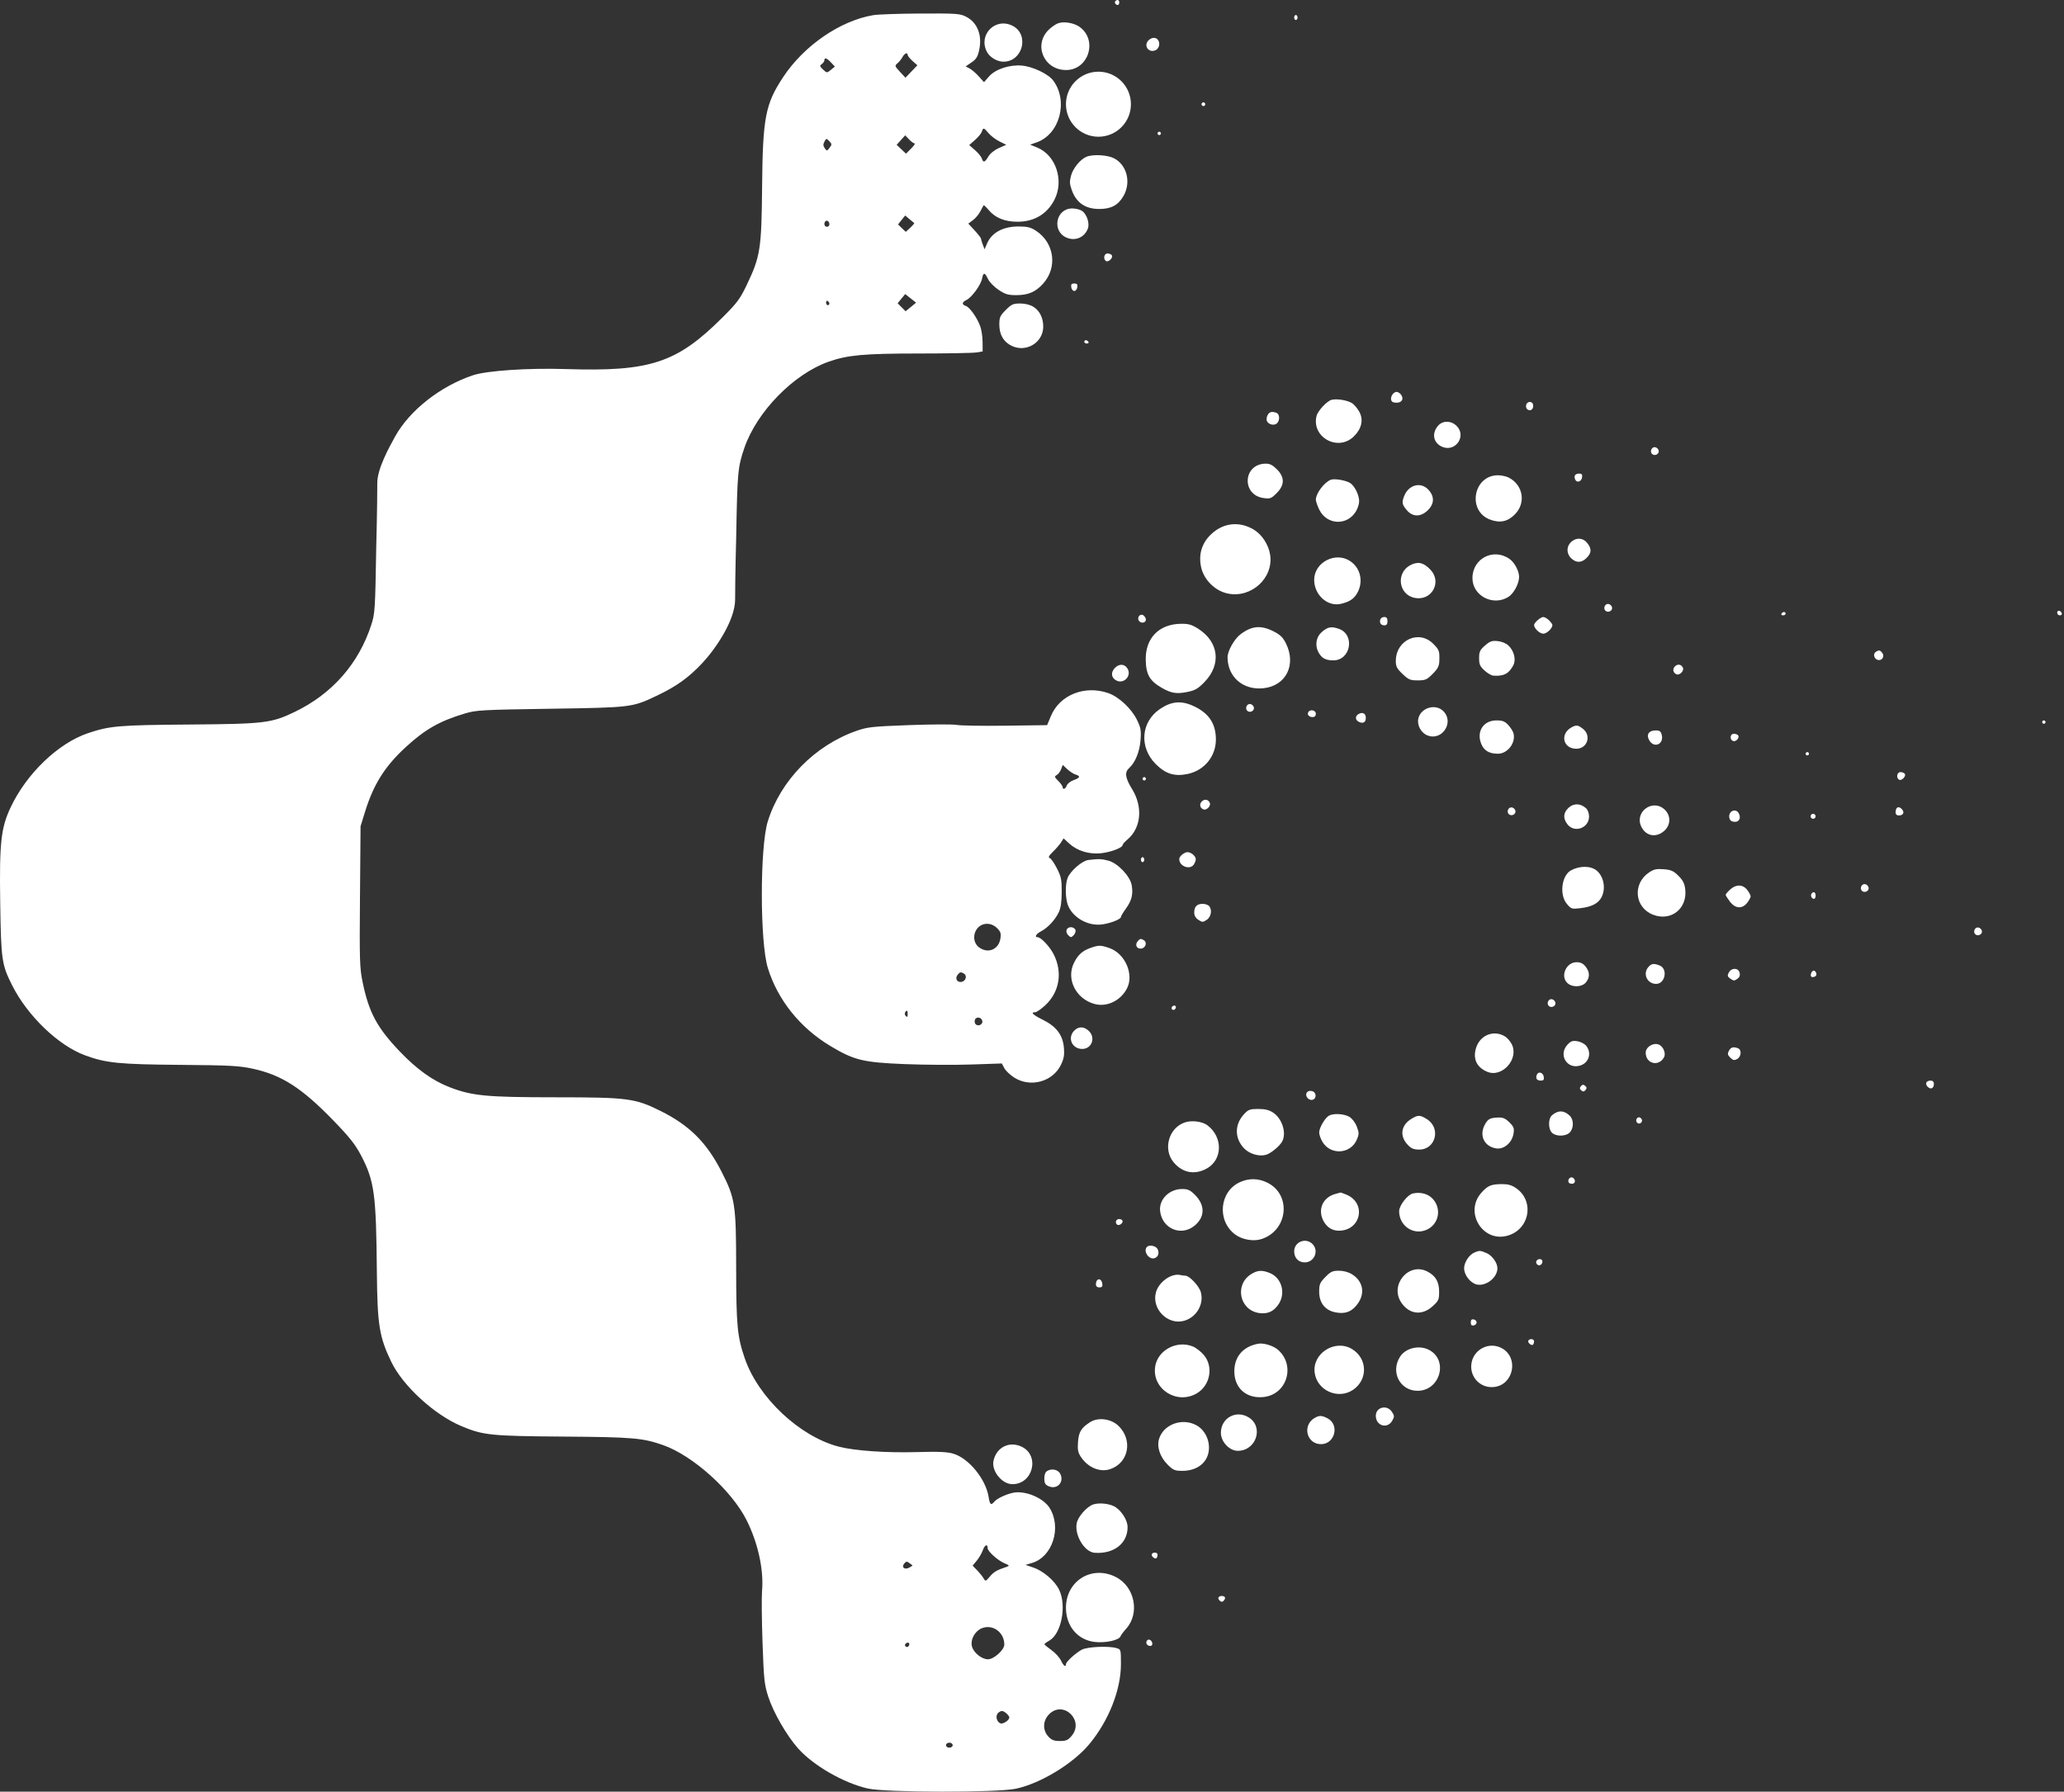 <svg width="425" height="369" viewBox="0 0 425 369" fill="none" xmlns="http://www.w3.org/2000/svg">
<rect x="0" y="0" width="425" height="369" fill="#333333" stroke="none"/>
<path fill-rule="evenodd" clip-rule="evenodd" d="M230.469 0.512C230.469 0.796 230.324 1.027 230.146 1.027C229.714 1.027 229.404 0.491 229.678 0.216C230.064 -0.17 230.469 -0.019 230.469 0.512ZM198.918 3.436C201.254 4.629 202.282 7.223 201.628 10.274C201.323 11.696 201.019 12.192 200.046 12.854L198.841 13.674L199.647 14.098C200.091 14.331 200.94 15.062 201.535 15.723L202.617 16.926L203.663 15.733C204.964 14.25 207.885 13.285 210.401 13.507C212.666 13.707 215.865 15.233 216.874 16.595C220.025 20.847 218.212 27.638 213.478 29.313L212.117 29.795L213.57 30.387C217.431 31.96 219.152 37.195 217.112 41.158C215.593 44.108 212.927 45.681 209.469 45.669C206.887 45.66 204.93 44.863 203.598 43.278C203.079 42.661 202.604 42.214 202.541 42.285C202.479 42.356 202.174 42.914 201.864 43.524C201.554 44.135 200.869 44.953 200.343 45.343L199.386 46.051L200.692 47.467C201.41 48.245 201.997 49.001 201.997 49.146C201.997 49.291 202.164 49.845 202.367 50.377L202.736 51.344L203.219 50.201C204.194 47.893 206.549 46.625 209.826 46.644C211.582 46.654 212.266 46.828 213.345 47.543C217.124 50.047 217.791 55.092 214.785 58.423C213.231 60.146 211.717 60.789 209.218 60.789C207.595 60.789 206.98 60.603 205.627 59.706C204.729 59.11 203.748 58.105 203.446 57.474C202.764 56.041 202.485 56.026 202.209 57.41C201.947 58.724 200.061 61.293 198.996 61.789C198.054 62.227 198.003 62.733 198.871 63.009C199.667 63.262 201.219 65.456 201.845 67.211C202.101 67.929 202.317 69.385 202.325 70.447L202.34 72.376L201.054 72.589C200.346 72.707 194.964 72.804 189.093 72.806C177.908 72.81 174.531 73.118 170.629 74.491C163.425 77.027 155.855 84.767 153.276 92.236C151.932 96.129 151.821 97.323 151.595 110.418C151.595 110.418 151.369 118.661 151.369 123.47C151.369 127.783 147.295 133.725 144.539 136.644C141.763 139.585 139.305 141.346 135.348 143.233C130.156 145.708 130.11 145.714 113.323 145.969C99.169 146.184 98.073 146.245 95.717 146.95C90.529 148.5 87.546 150.197 83.554 153.868C79.251 157.825 76.917 161.528 75.176 167.159L74.242 170.18L74.124 184.628C74.015 197.898 74.06 199.339 74.675 202.316C75.961 208.537 77.647 211.67 82.358 216.594C85.86 220.255 89.088 222.566 92.585 223.916C97.227 225.709 100.186 225.989 114.524 225.993C129.22 225.997 130.761 226.198 135.982 228.788C141.904 231.726 145.463 235.248 148.507 241.181C151.384 246.79 151.569 247.981 151.583 260.994C151.596 273.014 151.818 275.333 153.383 279.833C156.182 287.885 164.666 295.842 172.682 297.937C175.937 298.787 182.483 299.245 188.79 299.064C193.274 298.936 195.01 299.012 196.302 299.395C199.496 300.34 203.003 304.652 203.574 308.336C203.817 309.905 204.063 310.099 204.755 309.263C205.394 308.493 207.882 307.431 209.237 307.35C211.751 307.2 214.934 308.68 216.115 310.549C218.654 314.57 216.743 320.623 212.536 321.886L211.163 322.298L212.741 322.83C214.83 323.534 217.186 325.553 218.082 327.406C219.672 330.693 218.566 336.463 216.075 337.882C215.504 338.208 215.045 338.551 215.055 338.646C215.066 338.74 215.721 339.283 216.511 339.851C217.302 340.42 218.18 341.383 218.463 341.99C218.968 343.077 219.492 343.462 219.492 342.748C219.492 342.263 221.469 340.45 222.751 339.76C223.864 339.161 228.197 338.957 229.869 339.425C230.807 339.688 230.812 339.705 230.812 342.735C230.812 348.04 228.296 354.406 224.297 359.217C220.953 363.24 214.256 367.309 209.201 368.391C205.295 369.226 182.351 369.194 178.671 368.348C173.702 367.206 167.478 363.624 164.342 360.101C161.999 357.468 159.261 352.727 158.203 349.47C157.388 346.96 157.283 345.974 157.012 338.302C156.849 333.674 156.805 328.88 156.914 327.647C157.299 323.327 156.071 317.724 153.716 313.056C150.633 306.947 142.672 299.791 136.552 297.629C132.38 296.155 130.257 295.973 116.067 295.871C101.06 295.763 99.493 295.602 94.993 293.709C89.43 291.369 82.962 285.435 80.57 280.479C78.103 275.365 77.699 272.859 77.601 262.055C77.454 245.822 77.1 243.224 74.308 237.899C73.161 235.712 71.957 234.192 68.734 230.861C62.145 224.052 58.033 221.405 52.016 220.1C49.238 219.497 47.329 219.396 36.998 219.311C24.467 219.206 21.829 218.939 17.485 217.338C12.013 215.321 5.674 209.232 2.513 202.956C0.359 198.68 0.218 197.707 0.044 185.973C-0.14 173.53 0.189 170.521 2.199 166.261C5.485 159.295 12.004 153.052 18.145 150.989C22.596 149.494 24.465 149.335 38.885 149.221C54.457 149.099 55.875 148.93 60.643 146.641C68.397 142.917 73.874 136.682 76.472 128.622C77.203 126.354 77.26 125.459 77.469 112.823C77.469 112.823 77.689 104.579 77.689 99.428C77.689 96.584 80.076 92.196 81.4 89.825C84.383 84.485 90.73 79.506 97.38 77.289C100.254 76.33 108.809 75.761 116.582 76.012C133.864 76.568 139.34 74.767 148.701 65.451C151.758 62.408 152.366 61.597 153.742 58.728C156.555 52.861 156.806 51.274 156.922 38.636C157.055 24.197 157.58 21.448 161.272 15.863C165.557 9.381 173.013 4.26 179.825 3.12C180.794 2.958 185.182 2.807 189.576 2.785C196.951 2.748 197.669 2.798 198.918 3.436ZM267.173 3.603C267.173 3.887 267.019 4.118 266.83 4.118C266.642 4.118 266.487 3.887 266.487 3.603C266.487 3.32 266.642 3.088 266.83 3.088C267.019 3.088 267.173 3.32 267.173 3.603ZM222.291 5.531C226.092 8.241 224.165 14.422 219.52 14.422C214.925 14.422 212.716 9.213 215.984 6.084C216.498 5.591 217.305 5.028 217.777 4.831C218.943 4.346 221.096 4.68 222.291 5.531ZM208.526 5.326C212.019 7.135 210.587 12.705 206.628 12.705C205.308 12.705 203.794 11.799 203.204 10.655C201.379 7.122 204.997 3.499 208.526 5.326ZM238.702 9.099C238.702 9.571 238.415 10.087 238.04 10.287C236.514 11.105 235.287 9.27 236.632 8.181C237.6 7.395 238.702 7.884 238.702 9.099ZM185.836 11.746C185.613 12.163 185.148 12.743 184.803 13.034C184.203 13.54 184.226 13.618 185.311 14.785L186.448 16.006L188.897 13.448L187.901 12.559C187.352 12.069 186.904 11.516 186.904 11.328C186.904 10.715 186.251 10.971 185.836 11.746ZM169.752 12.409C169.752 12.625 169.512 12.977 169.219 13.191C168.749 13.535 168.78 13.669 169.477 14.319C170.263 15.054 170.271 15.054 171.089 14.386L171.911 13.715L171.115 12.867C170.257 11.953 169.752 11.783 169.752 12.409ZM248.117 21.664C248.006 21.843 247.77 21.899 247.591 21.788C247.413 21.678 247.357 21.441 247.467 21.262C247.578 21.083 247.814 21.027 247.993 21.138C248.171 21.248 248.227 21.485 248.117 21.664ZM202.176 27.109C202.059 27.475 201.426 28.248 200.768 28.826L199.572 29.878L200.768 30.929C201.426 31.508 202.059 32.28 202.176 32.647C202.469 33.574 202.779 33.481 203.509 32.244C203.882 31.611 204.762 30.9 205.669 30.498L207.2 29.82L205.8 29.126C205.03 28.745 204.023 27.985 203.563 27.438C202.576 26.262 202.453 26.233 202.176 27.109ZM239.045 27.474C239.045 27.663 238.89 27.817 238.702 27.817C238.513 27.817 238.359 27.663 238.359 27.474C238.359 27.285 238.513 27.13 238.702 27.13C238.89 27.13 239.045 27.285 239.045 27.474ZM184.628 29.827L186.558 31.651L187.615 30.593C188.196 30.01 188.511 29.534 188.316 29.534C188.12 29.534 187.607 29.16 187.175 28.702L186.389 27.87L184.628 29.827ZM169.765 29.166C169.47 29.718 169.484 30.041 169.824 30.527C170.255 31.143 170.29 31.14 170.815 30.436C171.317 29.765 171.312 29.655 170.756 29.075C170.17 28.463 170.14 28.465 169.765 29.166ZM229.37 32.59C232.061 33.964 232.962 37.59 231.313 40.407C230.218 42.278 228.786 43.038 226.352 43.04C223.488 43.042 221.609 41.748 220.684 39.134C220.233 37.862 220.211 37.356 220.555 36.12C220.977 34.599 222.485 32.784 223.753 32.271C225.068 31.738 228.033 31.907 229.37 32.59ZM222.82 43.445C223.796 44.13 224.409 46.019 224.001 47.087C223.308 48.901 221.432 49.702 219.637 48.951C216.512 47.643 217.4 42.929 220.772 42.929C221.493 42.929 222.415 43.161 222.82 43.445ZM184.912 46.221L186.505 47.756L187.444 46.885C187.961 46.406 188.32 45.976 188.244 45.931C188.167 45.886 187.718 45.519 187.247 45.116L186.389 44.384L184.912 46.221ZM169.971 45.572C169.561 45.982 169.75 46.707 170.267 46.707C170.55 46.707 170.781 46.485 170.781 46.212C170.781 45.638 170.292 45.251 169.971 45.572ZM228.945 52.579C229.248 53.069 228.247 54.071 227.758 53.768C227.104 53.364 227.319 52.203 228.047 52.203C228.414 52.203 228.818 52.372 228.945 52.579ZM221.831 59.157C221.771 59.582 221.49 59.93 221.207 59.93C220.924 59.93 220.643 59.582 220.583 59.157C220.499 58.563 220.642 58.385 221.207 58.385C221.772 58.385 221.915 58.563 221.831 59.157ZM184.831 62.461L186.474 64.105L188.63 62.334L186.389 60.563L184.831 62.461ZM170.095 62.314C170.095 62.608 170.249 62.85 170.438 62.85C170.627 62.85 170.781 62.704 170.781 62.526C170.781 62.349 170.627 62.108 170.438 61.991C170.249 61.874 170.095 62.02 170.095 62.314ZM212.807 63.196C214.104 63.998 214.858 65.578 214.811 67.393C214.728 70.591 211.289 72.641 208.348 71.243C206.645 70.434 205.773 68.947 205.772 66.845C205.771 65.36 205.919 65.024 207.102 63.84C208.275 62.665 208.628 62.506 210.063 62.506C211.096 62.506 212.101 62.759 212.807 63.196ZM224.123 70.406C224.239 70.595 224.094 70.749 223.8 70.749C223.506 70.749 223.265 70.595 223.265 70.406C223.265 70.217 223.41 70.062 223.588 70.062C223.766 70.062 224.006 70.217 224.123 70.406ZM288.428 81.208C289.142 82.07 288.718 82.942 287.584 82.942C286.875 82.942 286.528 82.754 286.445 82.324C286.309 81.616 286.949 80.709 287.584 80.709C287.821 80.709 288.2 80.934 288.428 81.208ZM278.47 83.081C278.929 83.403 279.594 84.227 279.948 84.91C280.784 86.524 280.345 88.353 278.748 89.902C275.482 93.072 269.999 90.032 271.095 85.66C271.365 84.585 273.251 82.571 274.206 82.34C275.339 82.065 277.581 82.455 278.47 83.081ZM315.633 83.2C315.853 83.83 315.535 84.487 315.01 84.487C314.407 84.487 314.06 83.892 314.299 83.269C314.534 82.658 315.429 82.611 315.633 83.2ZM262.857 85.039C263.537 85.301 263.565 86.67 262.902 87.221C262.302 87.72 261.14 87.413 260.86 86.682C260.749 86.392 260.817 85.857 261.012 85.493C261.377 84.81 261.916 84.678 262.857 85.039ZM299.949 87.735C302.012 89.801 299.713 93.161 297.004 92.038C295.194 91.287 294.753 89.401 296.013 87.797C296.968 86.581 298.768 86.553 299.949 87.735ZM341.547 92.822C341.684 93.531 340.694 94.01 340.171 93.486C339.648 92.963 340.126 91.971 340.835 92.108C341.163 92.171 341.484 92.492 341.547 92.822ZM262.92 96.646C264.559 98.287 264.545 99.896 262.876 101.567C261.774 102.67 261.536 102.761 260.217 102.584C255.586 101.962 255.936 95.54 260.604 95.49C261.463 95.481 262.048 95.773 262.92 96.646ZM325.77 98.308C325.639 99.229 324.635 99.521 324.331 98.727C324.041 97.971 324.354 97.539 325.19 97.539C325.708 97.539 325.853 97.73 325.77 98.308ZM310.671 98.362C313.66 99.91 314.257 103.609 311.9 105.97C310.424 107.448 308.811 107.774 306.793 107.002C302.059 105.192 303.379 97.888 308.44 97.884C309.157 97.883 310.161 98.098 310.671 98.362ZM278.028 99.491C278.96 100.103 279.866 101.961 279.864 103.258C279.864 103.796 279.562 104.731 279.193 105.336C277.365 108.339 273.182 108.127 271.648 104.954C271.262 104.157 270.947 103.236 270.947 102.909C270.947 101.626 272.682 99.319 274.034 98.804C274.79 98.516 277.163 98.924 278.028 99.491ZM294.118 100.852C295.439 102.279 295.364 103.827 293.906 105.181C292.47 106.515 290.852 106.472 289.673 105.068C288.7 103.911 288.621 103.509 289.114 102.212C290.012 99.846 292.549 99.156 294.118 100.852ZM258.109 109.042C259.816 110.043 261.196 112.129 261.528 114.211C262.294 119.01 257.682 123.254 252.801 122.24C250.168 121.692 247.852 119.374 247.306 116.737C246.778 114.192 247.46 111.909 249.279 110.13C251.783 107.682 255.096 107.274 258.109 109.042ZM326.836 111.839C327.77 113.027 327.734 113.869 326.705 114.899C325.665 115.941 324.579 115.974 323.539 114.995C322.528 114.044 322.509 112.554 323.496 111.634C324.555 110.646 325.967 110.732 326.836 111.839ZM310.851 115.136C311.878 115.867 312.797 117.605 312.797 118.815C312.797 120.205 311.695 122.257 310.578 122.948C307.41 124.908 303.197 122.698 303.193 119.074C303.189 115.011 307.539 112.774 310.851 115.136ZM277.985 115.543C280.043 116.893 280.735 119.509 279.643 121.812C278.97 123.232 277.979 123.942 276.073 124.371C273.333 124.988 270.604 122.518 270.604 119.42C270.604 115.837 274.952 113.553 277.985 115.543ZM294.53 117.315C296.976 119.87 294.826 123.801 291.342 123.146C287.942 122.508 287.364 117.92 290.486 116.353C292.009 115.589 293.133 115.856 294.53 117.315ZM331.942 125.106C332.079 125.816 331.089 126.294 330.566 125.771C330.043 125.248 330.521 124.256 331.23 124.393C331.558 124.456 331.879 124.777 331.942 125.106ZM424.547 126.325C424.622 126.549 424.438 126.733 424.14 126.733C423.841 126.733 423.596 126.488 423.596 126.189C423.596 125.582 424.335 125.688 424.547 126.325ZM367.682 126.389C367.682 126.578 367.441 126.733 367.147 126.733C366.853 126.733 366.708 126.578 366.825 126.389C366.941 126.2 367.182 126.046 367.359 126.046C367.537 126.046 367.682 126.2 367.682 126.389ZM235.957 127.597C235.957 128.261 235.031 128.473 234.568 127.915C233.984 127.21 234.799 126.197 235.489 126.77C235.746 126.985 235.957 127.357 235.957 127.597ZM285.697 127.935C285.697 128.552 285.512 128.793 285.04 128.793C284.678 128.793 284.315 128.6 284.233 128.364C283.987 127.659 284.356 127.076 285.048 127.076C285.512 127.076 285.697 127.321 285.697 127.935ZM318.971 127.763C319.349 128.141 319.657 128.57 319.657 128.717C319.657 129.415 318.506 130.511 317.771 130.511C317.036 130.511 315.884 129.415 315.884 128.717C315.884 128.251 317.235 127.076 317.771 127.076C318.054 127.076 318.594 127.385 318.971 127.763ZM246.701 129.476C250.973 132.189 251.535 136.843 248.026 140.46C246.685 141.843 246.101 142.182 244.486 142.512C242.281 142.963 241.164 142.783 239.216 141.659C236.731 140.226 235.985 138.93 235.92 135.936C235.822 131.426 238.645 128.524 243.18 128.472C244.728 128.454 245.387 128.642 246.701 129.476ZM262.236 130.03C263.607 130.724 264.172 131.269 264.778 132.486C266.986 136.912 264.807 141.264 260.142 141.746C255.955 142.179 252.777 139.426 252.768 135.357C252.765 134.089 254.146 131.616 255.388 130.668C257.724 128.884 259.625 128.707 262.236 130.03ZM275.676 129.506C279.067 130.69 278.148 136.006 274.552 136.006C272.926 136.006 272.109 135.542 271.435 134.237C270.749 132.91 271.018 131.221 272.067 130.266C273.338 129.108 274.085 128.951 275.676 129.506ZM295.148 132.62C296.358 133.851 296.435 134.072 296.372 136.132C296.339 137.189 296.059 137.734 295 138.794C293.802 139.993 293.492 140.128 291.927 140.128C290.376 140.128 290.034 139.983 288.799 138.807C287.64 137.703 287.412 137.266 287.413 136.145C287.415 131.794 292.197 129.615 295.148 132.62ZM310.6 132.946C311.754 134.032 312.21 135.848 311.616 136.997C310.712 138.749 309.62 139.316 307.471 139.151C307.088 139.121 306.277 138.642 305.67 138.086C304.741 137.237 304.564 136.83 304.564 135.546C304.564 134.227 304.73 133.871 305.768 132.958C306.783 132.066 307.193 131.92 308.373 132.034C309.21 132.115 310.106 132.482 310.6 132.946ZM387.542 134.417C388.113 135.107 387.626 136.062 386.766 135.938C385.924 135.818 385.581 134.679 386.258 134.249C386.894 133.846 387.09 133.871 387.542 134.417ZM232.214 137.779C232.987 139.226 231.449 140.872 229.958 140.192C228.807 139.666 228.645 138.488 229.596 137.536C230.507 136.624 231.653 136.73 232.214 137.779ZM346.544 137.568C346.782 138.188 345.849 139.122 345.23 138.884C344.493 138.601 344.33 137.798 344.895 137.233C345.46 136.667 346.262 136.83 346.544 137.568ZM228.176 142.735C230.334 143.471 232.969 145.914 234.099 148.226C234.901 149.866 234.997 150.406 234.848 152.416C234.672 154.806 233.767 157.035 232.514 158.171C231.527 159.065 231.684 160.205 233.114 162.524C235.375 166.192 234.975 170.523 232.157 172.898C231.606 173.362 231.155 173.878 231.155 174.044C231.155 174.596 228.724 175.517 226.715 175.728C224.251 175.986 221.832 175.249 220.18 173.738L219.007 172.665L218.487 173.483C218.201 173.933 217.45 174.804 216.818 175.419C215.955 176.256 215.791 176.583 216.161 176.726C216.432 176.83 217.1 177.796 217.644 178.871C218.511 180.584 218.632 181.19 218.617 183.747C218.606 185.821 218.423 187.033 217.988 187.934C217.23 189.501 215.733 191.1 214.357 191.812C213.37 192.323 212.953 193.02 213.634 193.02C214.342 193.02 216.149 194.932 216.966 196.547C218.847 200.263 218.163 204.334 215.199 207.07C214.361 207.843 213.441 208.476 213.153 208.476C212.126 208.476 212.674 209.008 214.78 210.055C217.548 211.431 218.856 213.19 219.075 215.827C219.196 217.301 219.063 218.054 218.454 219.312C216.768 222.8 212.172 224.051 208.839 221.93C208.001 221.396 207.083 220.524 206.801 219.992L206.288 219.025L199.941 219.24C196.449 219.359 190.274 219.32 186.218 219.154C177.721 218.807 175.877 218.357 171.014 215.448C164.759 211.705 160.155 205.972 158.108 199.374C156.461 194.066 156.455 174.393 158.1 169.15C160.753 160.692 167.773 153.529 176.363 150.519C178.62 149.727 179.594 149.621 187.224 149.339C191.834 149.168 196.234 149.151 197.001 149.301C197.768 149.45 202.27 149.522 207.004 149.461L215.614 149.349L216.381 147.496C218.187 143.134 223.297 141.071 228.176 142.735ZM245.823 145.44C248.933 146.89 250.365 149.055 250.365 152.308C250.365 155.787 247.966 158.7 244.517 159.409C241.833 159.962 240 159.385 237.967 157.35C234.529 153.907 234.929 148.675 238.833 146.032C241.228 144.41 243.246 144.239 245.823 145.44ZM258.19 145.714C258.327 146.423 257.337 146.902 256.814 146.378C256.291 145.855 256.769 144.864 257.478 145.001C257.806 145.064 258.127 145.385 258.19 145.714ZM297.204 146.466C299.513 148.777 296.904 152.695 293.888 151.444C292.594 150.908 291.755 149.341 292.048 148.006C292.542 145.753 295.585 144.844 297.204 146.466ZM270.947 146.997C270.947 147.448 270.718 147.684 270.281 147.684C269.527 147.684 269.087 147.166 269.403 146.653C269.799 146.013 270.947 146.268 270.947 146.997ZM281.238 147.864C281.238 148.778 280.644 149.101 279.78 148.656C279.018 148.263 279.008 147.471 279.759 147.05C280.589 146.585 281.238 146.942 281.238 147.864ZM310.564 149.315C311.049 149.835 311.535 150.607 311.644 151.032C312.15 153.007 310.428 155.243 308.409 155.235C306.593 155.227 305.519 154.563 304.965 153.104C304.007 150.585 305.491 148.371 308.136 148.371C309.379 148.371 309.854 148.555 310.564 149.315ZM421.195 148.714C421.195 148.903 421.041 149.057 420.852 149.057C420.664 149.057 420.509 148.903 420.509 148.714C420.509 148.525 420.664 148.371 420.852 148.371C421.041 148.371 421.195 148.525 421.195 148.714ZM325.957 150.113C327.741 151.517 326.834 154.209 324.578 154.209C321.831 154.209 321.151 151.14 323.602 149.798C324.581 149.262 324.937 149.31 325.957 150.113ZM342.17 151.343C342.66 153.299 340.563 154.187 339.583 152.439C338.933 151.279 339.515 150.431 340.961 150.431C341.736 150.431 341.99 150.622 342.17 151.343ZM357.915 151.477C358.23 151.987 357.435 152.831 356.852 152.607C356.1 152.318 356.242 151.118 357.028 151.118C357.394 151.118 357.793 151.28 357.915 151.477ZM372.485 155.24C372.485 155.429 372.33 155.583 372.142 155.583C371.953 155.583 371.798 155.429 371.798 155.24C371.798 155.051 371.953 154.896 372.142 154.896C372.33 154.896 372.485 155.051 372.485 155.24ZM218.493 158.422C218.309 158.908 217.901 159.449 217.588 159.625C217.08 159.909 217.116 160.042 217.912 160.839C218.403 161.332 218.806 161.896 218.806 162.093C218.806 162.714 219.436 162.483 219.659 161.781C219.775 161.412 220.403 160.917 221.054 160.682C222.427 160.184 222.547 159.845 221.464 159.517C221.04 159.389 220.273 158.891 219.761 158.411L218.829 157.538L218.493 158.422ZM392.229 159.394C392.532 159.884 391.53 160.886 391.041 160.584C390.387 160.179 390.603 159.018 391.331 159.018C391.698 159.018 392.102 159.187 392.229 159.394ZM235.957 160.392C235.957 160.58 235.803 160.735 235.614 160.735C235.426 160.735 235.271 160.58 235.271 160.392C235.271 160.203 235.426 160.048 235.614 160.048C235.803 160.048 235.957 160.203 235.957 160.392ZM249.123 165.388C249.361 166.008 248.428 166.942 247.809 166.704C247.071 166.421 246.909 165.618 247.473 165.053C248.038 164.487 248.84 164.65 249.123 165.388ZM326.581 166.459C326.944 166.788 327.204 167.498 327.204 168.159C327.204 170.532 324.216 171.631 322.77 169.79C321.799 168.555 321.876 167.398 322.996 166.358C324.04 165.39 325.444 165.429 326.581 166.459ZM342.762 166.729C344.106 167.976 344.04 169.979 342.614 171.18C340.966 172.568 338.967 172.205 338.004 170.341C336.433 167.299 340.252 164.4 342.762 166.729ZM312.046 167.008C312.183 167.718 311.193 168.196 310.67 167.673C310.147 167.149 310.625 166.158 311.334 166.295C311.662 166.358 311.983 166.679 312.046 167.008ZM391.682 166.73C392.201 167.357 391.864 167.948 390.988 167.948C390.571 167.948 390.322 167.712 390.322 167.318C390.322 166.193 390.996 165.902 391.682 166.73ZM358.015 167.481C358.566 168.467 358.094 169.371 357.089 169.254C356.441 169.179 356.158 168.921 356.075 168.33C355.893 167.045 357.403 166.385 358.015 167.481ZM373.857 168.119C373.857 168.403 373.625 168.635 373.342 168.635C373.059 168.635 372.828 168.403 372.828 168.119C372.828 167.836 373.059 167.604 373.342 167.604C373.625 167.604 373.857 167.836 373.857 168.119ZM245.709 176.043C246.341 176.676 246.376 177.028 245.893 177.931C245.177 179.271 242.818 178.499 242.818 176.925C242.818 176.36 243.852 175.504 244.533 175.504C244.883 175.504 245.413 175.746 245.709 176.043ZM235.614 177.049C235.614 177.333 235.46 177.564 235.271 177.564C235.083 177.564 234.928 177.333 234.928 177.049C234.928 176.766 235.083 176.534 235.271 176.534C235.46 176.534 235.614 176.766 235.614 177.049ZM228.239 177.257C230.187 177.791 232.72 180.469 233.034 182.326C233.351 184.204 233.028 185.486 231.818 187.158C231.265 187.923 230.812 188.681 230.812 188.843C230.812 189.379 228.173 190.34 226.447 190.434C223.739 190.58 220.952 188.918 219.949 186.56C219.356 185.165 219.294 182.217 219.829 180.827C220.381 179.391 222.803 177.285 224.089 177.122C226.148 176.861 226.88 176.885 228.239 177.257ZM328.78 179.308C330.242 180.524 330.691 183.006 329.771 184.788C329.11 186.067 327.759 186.767 325.411 187.043C323.635 187.252 323.521 187.216 322.637 186.164C321.052 184.278 321.549 180.29 323.5 179.245C325.323 178.268 327.56 178.295 328.78 179.308ZM345.618 180.386C346.554 181.322 346.873 181.963 347.01 183.183C347.456 187.145 344.083 189.806 340.401 188.398C336.578 186.936 336.1 182.018 339.553 179.687C340.542 179.02 341.077 178.903 342.58 179.024C344.112 179.147 344.6 179.365 345.618 180.386ZM384.769 182.807C384.906 183.517 383.916 183.995 383.393 183.472C382.87 182.948 383.348 181.957 384.057 182.094C384.385 182.157 384.706 182.478 384.769 182.807ZM359.767 183.278C360.158 183.775 360.478 184.373 360.478 184.605C360.478 184.838 360.158 185.435 359.767 185.933C358.732 187.251 357.325 187.155 356.208 185.689C355.727 185.057 355.333 184.432 355.333 184.299C355.333 184.166 355.741 183.678 356.241 183.215C357.452 182.091 358.854 182.116 359.767 183.278ZM373.857 184.434C373.857 184.811 373.712 185.12 373.534 185.12C373.074 185.12 372.749 184.495 372.999 184.09C373.358 183.509 373.857 183.709 373.857 184.434ZM248.924 186.563C249.651 187.291 249.413 188.832 248.478 189.445C247.684 189.966 247.557 189.966 246.763 189.445C246.189 189.069 245.905 188.567 245.905 187.929C245.905 186.736 246.47 186.151 247.621 186.151C248.111 186.151 248.698 186.336 248.924 186.563ZM201.371 191.067C200.283 192.227 200.358 194.134 201.529 195.056C203.36 196.498 205.625 195.609 205.993 193.303C206.162 192.251 206.048 191.893 205.312 191.156C204.157 190 202.409 189.96 201.371 191.067ZM221.436 191.501C221.55 191.799 221.391 192.296 221.082 192.605C220.562 193.125 220.479 193.125 219.959 192.605C219.258 191.903 219.58 190.959 220.521 190.959C220.91 190.959 221.322 191.203 221.436 191.501ZM408.096 191.737C408.232 192.447 407.242 192.925 406.719 192.402C406.196 191.878 406.674 190.887 407.383 191.024C407.712 191.087 408.032 191.408 408.096 191.737ZM235.562 193.667C236.257 194.108 235.888 195.237 235.009 195.362C234.087 195.494 233.635 194.612 234.246 193.874C234.731 193.289 234.919 193.259 235.562 193.667ZM228.453 195.264C231.694 196.4 233.55 200.71 232.043 203.598C230.73 206.114 227.918 207.458 225.391 206.776C221.511 205.73 219.464 201.592 221.171 198.244C221.999 196.618 222.889 195.82 224.529 195.235C226.227 194.628 226.651 194.632 228.453 195.264ZM326.493 199.077C327.375 200.2 327.399 201.29 326.562 202.324C325.755 203.322 323.78 203.403 322.762 202.481C321.217 201.08 322.479 198.172 324.631 198.172C325.466 198.172 325.978 198.421 326.493 199.077ZM341.718 198.834C343.474 199.502 342.898 202.637 341.019 202.637C339.153 202.637 338.193 200.518 339.435 199.143C340.075 198.435 340.514 198.376 341.718 198.834ZM358.203 200.318C358.339 200.827 358.213 201.238 357.835 201.521C357.115 202.058 356.981 202.056 356.213 201.493C355.696 201.115 355.657 200.909 355.988 200.291C356.53 199.276 357.93 199.293 358.203 200.318ZM373.986 200.417C374.102 200.721 373.966 201.031 373.665 201.147C372.993 201.404 372.687 201.094 372.946 200.419C373.206 199.74 373.726 199.739 373.986 200.417ZM197.198 200.743C196.587 201.481 197.04 202.363 197.961 202.231C198.841 202.106 199.209 200.977 198.515 200.537C197.872 200.129 197.683 200.158 197.198 200.743ZM320.279 206.506C320.416 207.215 319.426 207.694 318.903 207.17C318.38 206.647 318.858 205.656 319.567 205.792C319.895 205.856 320.216 206.177 320.279 206.506ZM242.132 207.388C242.132 207.835 241.724 208.132 241.392 207.927C241.038 207.708 241.344 207.102 241.809 207.102C241.987 207.102 242.132 207.231 242.132 207.388ZM186.371 208.505C186.244 208.711 186.312 209.051 186.522 209.261C186.802 209.542 186.904 209.442 186.904 208.888C186.904 208.058 186.726 207.931 186.371 208.505ZM200.75 210.019C200.631 210.329 200.698 210.747 200.899 210.948C201.422 211.472 202.412 210.993 202.276 210.284C202.124 209.493 201.025 209.302 200.75 210.019ZM224.187 212.313C225.66 213.7 224.818 216.032 222.844 216.032C220.728 216.032 219.731 213.731 221.207 212.254C222.1 211.36 223.196 211.382 224.187 212.313ZM309.96 213.495C310.38 213.76 310.973 214.458 311.276 215.046C312.837 218.067 309.306 222.039 306.223 220.733C304.113 219.839 303.287 218.161 303.887 215.985C304.657 213.194 307.583 211.994 309.96 213.495ZM326.604 215.372C327.776 216.807 327.221 218.81 325.484 219.417C322.731 220.377 320.773 217.278 322.778 215.135C323.456 214.411 323.816 214.289 324.803 214.446C325.463 214.551 326.274 214.968 326.604 215.372ZM341.817 215.264C342.607 215.792 343.022 217.036 342.645 217.741C341.563 219.766 338.867 219.097 338.867 216.803C338.867 215.516 340.735 214.541 341.817 215.264ZM357.878 215.897C358.673 216.202 358.551 217.654 357.692 218.115C357.094 218.435 356.844 218.384 356.286 217.825C355.728 217.267 355.676 217.016 355.997 216.417C356.395 215.672 356.917 215.527 357.878 215.897ZM317.881 221.788C317.963 222.366 317.818 222.557 317.301 222.557C316.464 222.557 316.151 222.125 316.441 221.369C316.745 220.575 317.749 220.867 317.881 221.788ZM398.212 223.224C398.212 224.149 397.563 224.459 396.938 223.833C396.313 223.207 396.622 222.557 397.546 222.557C397.977 222.557 398.212 222.793 398.212 223.224ZM326.477 224.496C326.178 224.857 325.971 224.876 325.611 224.577C325.251 224.277 325.231 224.07 325.53 223.71C325.829 223.349 326.036 223.33 326.396 223.629C326.757 223.928 326.776 224.136 326.477 224.496ZM270.879 225.519C271.011 226.446 269.982 226.89 269.295 226.203C268.596 225.503 269.042 224.543 270.002 224.68C270.483 224.748 270.814 225.065 270.879 225.519ZM262.15 229.146C264.037 230.384 264.968 233.419 263.988 235.137C263.443 236.092 261.72 237.51 260.727 237.822C259.338 238.257 257.324 237.687 256.204 236.54C254.188 234.475 254.175 231.593 256.171 229.454C257.046 228.516 257.375 228.396 259.083 228.396C260.485 228.396 261.319 228.6 262.15 229.146ZM323.231 229.787C324.063 230.587 324.079 232.297 323.263 233.2C322.49 234.056 320.482 234.123 319.599 233.323C318.775 232.577 318.759 230.405 319.572 229.696C320.812 228.614 322.042 228.644 323.231 229.787ZM277.84 230.015C278.43 230.364 279.057 231.184 279.378 232.024C279.861 233.292 279.864 233.573 279.406 234.671C278.15 237.682 274.027 237.99 272.327 235.199C271.947 234.574 271.635 233.695 271.634 233.245C271.633 232.293 272.801 230.268 273.632 229.783C274.542 229.251 276.754 229.373 277.84 230.015ZM293.782 230.471C296.803 232.341 295.61 236.852 292.119 236.761C290.997 236.731 290.512 236.503 289.747 235.645C288.162 233.869 288.518 231.715 290.607 230.44C291.984 229.6 292.379 229.603 293.782 230.471ZM310.807 231.16C311.71 232.064 311.825 232.379 311.65 233.478C311.354 235.344 309.666 236.777 308.069 236.518C305.538 236.107 304.49 233.741 305.831 231.467C306.458 230.404 306.86 230.215 308.621 230.153C309.468 230.124 310.032 230.383 310.807 231.16ZM338.028 230.487C338.382 231.06 337.587 231.716 337.113 231.242C336.718 230.846 336.965 230.113 337.495 230.113C337.662 230.113 337.901 230.281 338.028 230.487ZM248.599 231.741C251.907 234.214 251.758 238.998 248.316 240.756C245.86 242.01 243.46 241.516 241.672 239.389C239.389 236.672 240.678 232.21 244.054 231.14C245.453 230.697 247.578 230.978 248.599 231.741ZM324.237 242.982C324.468 243.586 323.934 243.987 323.249 243.723C322.668 243.5 322.958 242.478 323.602 242.478C323.845 242.478 324.131 242.705 324.237 242.982ZM260.913 243.55C266.04 246.035 265.206 253.553 259.618 255.229C258.001 255.714 255.715 255.285 254.315 254.234C250.538 251.398 251.094 245.391 255.312 243.472C257.162 242.631 259.072 242.657 260.913 243.55ZM312.154 244.689C316.055 247.344 314.968 253.266 310.351 254.511C305.27 255.881 301.499 249.68 304.991 245.697C306.309 244.195 306.986 243.901 309.201 243.873C310.485 243.857 311.235 244.065 312.154 244.689ZM246.06 246.091C248.166 248.198 248.137 250.648 245.986 252.424C243.206 254.718 239.278 253.054 238.878 249.412C238.617 247.03 240.762 244.882 243.401 244.882C244.605 244.882 245.06 245.089 246.06 246.091ZM277.246 246.043C281.441 247.797 280.238 253.468 275.671 253.468C274.297 253.468 273.181 252.744 272.488 251.404C271.265 249.035 272.428 246.534 275.063 245.867C275.535 245.748 275.964 245.632 276.017 245.61C276.071 245.587 276.624 245.782 277.246 246.043ZM295.045 246.936C296.927 249.026 296.24 252.237 293.682 253.307C290.974 254.439 288.098 252.448 288.098 249.442C288.098 248.273 289.845 246.027 290.934 245.796C292.559 245.45 294.089 245.875 295.045 246.936ZM231.155 251.543C231.155 252.061 230.322 252.52 229.988 252.185C229.536 251.733 229.823 251.064 230.469 251.064C230.846 251.064 231.155 251.28 231.155 251.543ZM270.261 256.216C271.641 257.599 270.626 259.994 268.658 259.994C267.37 259.994 266.487 259.073 266.487 257.728C266.487 255.754 268.853 254.807 270.261 256.216ZM238.345 257.222C238.761 257.998 238.517 258.829 237.793 259.108C236.607 259.563 235.3 257.676 236.186 256.789C236.659 256.315 238.005 256.585 238.345 257.222ZM306.096 258.078C307.235 258.555 308.337 260.088 308.337 261.196C308.337 263.101 306.054 264.927 304.131 264.559C302.82 264.308 301.477 262.616 301.477 261.216C301.477 259.971 302.533 258.386 303.668 257.927C304.672 257.52 304.778 257.527 306.096 258.078ZM317.599 259.802C317.599 260.474 316.934 260.84 316.502 260.406C316.308 260.213 316.254 259.886 316.38 259.681C316.716 259.136 317.599 259.224 317.599 259.802ZM293.917 261.876C295.602 262.749 296.331 263.998 296.331 266.011C296.331 267.679 296.228 267.907 294.958 269.056C292.792 271.015 290.17 270.693 288.538 268.267C286.086 264.624 290.073 259.886 293.917 261.876ZM261.517 262.206C263.87 263.19 264.761 266.204 263.367 268.462C262.37 270.077 261.029 270.709 259.215 270.419C255.174 269.772 254.166 264.524 257.671 262.385C258.98 261.585 259.927 261.541 261.517 262.206ZM278.376 262.432C280.914 264.003 281.199 266.846 279.046 269.143C277.991 270.269 276.792 270.615 275.046 270.295C272.871 269.896 271.633 268.351 271.633 266.032C271.633 264.517 271.781 264.164 272.903 263.014C273.996 261.894 274.386 261.711 275.693 261.711C276.637 261.711 277.653 261.984 278.376 262.432ZM244.092 262.737C244.932 262.747 246.93 264.885 247.266 266.133C247.935 268.621 246.383 271.287 243.84 272.017C240.478 272.983 237.096 269.594 238.015 266.179C238.586 264.055 241.157 262.199 242.99 262.587C243.367 262.667 243.863 262.735 244.092 262.737ZM226.977 264.4C227.059 264.961 226.91 265.146 226.376 265.146C225.916 265.146 225.666 264.924 225.666 264.516C225.666 263.211 226.787 263.111 226.977 264.4ZM304.049 272.359C304.049 272.637 303.78 272.916 303.449 272.98C303.028 273.061 302.849 272.876 302.849 272.359C302.849 271.841 303.028 271.656 303.449 271.737C303.78 271.801 304.049 272.08 304.049 272.359ZM315.884 276.251C315.884 276.503 315.783 276.811 315.658 276.935C315.348 277.246 314.474 276.476 314.707 276.098C315 275.624 315.884 275.74 315.884 276.251ZM263.123 277.968C266.826 281.17 265.039 287.177 260.221 287.72C256.816 288.104 254.325 286.069 254.172 282.777C254.024 279.562 255.863 277.315 259.112 276.741C260.2 276.549 262.184 277.156 263.123 277.968ZM245.66 277.33C246.325 277.608 247.347 278.416 247.931 279.125C249.909 281.527 249.176 285.357 246.431 286.967C242.323 289.378 237.172 286.068 237.862 281.461C238.372 278.055 242.352 275.946 245.66 277.33ZM278.411 277.852C281.591 279.793 281.698 284.139 278.617 286.235C275.543 288.326 271.198 286.398 270.706 282.723C270.17 278.728 274.924 275.723 278.411 277.852ZM309.378 277.744C312.741 279.733 311.637 285.125 307.761 285.645C304.987 286.017 302.679 283.788 302.962 281.01C303.278 277.9 306.699 276.159 309.378 277.744ZM294.239 278.008C298.304 280.113 296.542 286.44 291.892 286.44C288.246 286.44 286.256 282.525 288.308 279.389C289.47 277.614 292.235 276.97 294.239 278.008ZM286.612 290.773C287.139 291.578 287.147 291.766 286.695 292.576C285.693 294.373 283.296 293.673 283.296 291.585C283.296 289.796 285.604 289.232 286.612 290.773ZM257.104 291.91C260.284 293.852 258.684 298.799 254.876 298.803C253.157 298.806 251.394 296.934 251.394 295.108C251.394 292.051 254.493 290.316 257.104 291.91ZM273.36 292.114C275.879 293.418 274.87 297.431 272.024 297.431C268.995 297.431 268.084 293.463 270.775 291.989C271.706 291.479 272.179 291.502 273.36 292.114ZM230.302 293.657C233.324 296.591 232.404 301.32 228.564 302.589C226.519 303.265 224.059 302.257 222.636 300.16C221.968 299.176 221.855 298.647 221.97 297.014C222.116 294.918 222.63 294.07 224.466 292.898C226.119 291.842 228.79 292.19 230.302 293.657ZM246.249 293.484C248.093 294.434 249.187 296.653 248.894 298.845C248.562 301.318 246.429 302.926 243.481 302.926C241.887 302.926 241.577 302.795 240.409 301.626C238.82 300.035 238.144 297.92 238.692 296.257C239.65 293.351 243.353 291.992 246.249 293.484ZM210.365 297.952C214.175 299.762 212.717 305.679 208.463 305.673C206.308 305.669 204.114 302.945 204.574 300.846C205.185 298.064 207.824 296.744 210.365 297.952ZM218.329 303.556C219.183 305.28 217.639 306.878 215.89 306.08C215.215 305.772 215.032 305.435 215.032 304.496C215.032 303.726 215.245 303.177 215.633 302.946C216.587 302.376 217.891 302.671 218.329 303.556ZM229.783 310.453C231.115 311.397 232.184 313.207 232.184 314.517C232.184 317.875 229.382 320.066 225.421 319.806C223.333 319.669 221.233 316.233 221.703 313.724C221.963 312.338 223.874 310.199 225.192 309.819C226.564 309.424 228.759 309.727 229.783 310.453ZM202.38 319.259C202.145 319.91 201.575 320.893 201.113 321.442L200.273 322.442L201.221 323.43C201.742 323.974 202.34 324.722 202.548 325.091C202.911 325.733 202.97 325.714 203.828 324.693C204.645 323.721 205.247 323.373 207.314 322.682C207.914 322.481 207.849 322.388 206.8 321.944C205.446 321.372 203.369 319.499 203.369 318.85C203.369 317.903 202.782 318.146 202.38 319.259ZM238.359 320.214C238.359 320.466 238.257 320.773 238.133 320.898C237.823 321.208 236.948 320.439 237.182 320.06C237.474 319.587 238.359 319.702 238.359 320.214ZM186.209 321.999C185.551 322.792 186.258 323.376 187.239 322.851C187.653 322.629 187.94 322.417 187.877 322.378C187.813 322.34 187.512 322.119 187.207 321.887C186.758 321.546 186.566 321.567 186.209 321.999ZM229.72 324.769C233.67 326.74 234.776 332.282 231.857 335.482C231.336 336.053 230.825 336.742 230.721 337.014C230.414 337.816 227.608 338.424 225.403 338.165C221.887 337.754 219.492 334.902 219.492 331.126C219.492 325.593 224.783 322.306 229.72 324.769ZM252.191 328.912C252.316 329.036 252.244 329.347 252.032 329.603C251.742 329.952 251.53 329.972 251.181 329.681C250.925 329.469 250.8 329.158 250.903 328.99C251.124 328.633 251.868 328.588 252.191 328.912ZM202.105 335.373C200.739 335.965 199.816 337.647 200.114 339.005C200.404 340.326 202.116 341.737 203.43 341.737C204.653 341.737 206.8 339.804 206.8 338.703C206.8 336.145 204.344 334.404 202.105 335.373ZM237.269 338.417C237.333 338.748 237.161 338.989 236.86 338.989C236.223 338.989 235.838 338.43 236.14 337.941C236.45 337.438 237.135 337.727 237.269 338.417ZM186.404 338.622C186.17 339.002 186.711 339.412 187.028 339.094C187.353 338.768 187.293 338.302 186.924 338.302C186.746 338.302 186.512 338.446 186.404 338.622ZM216.035 353.045C214.713 354.368 214.644 356.33 215.874 357.658C216.541 358.379 217.031 358.566 218.244 358.566C219.531 358.566 219.915 358.399 220.662 357.51C223.332 354.332 218.961 350.115 216.035 353.045ZM205.441 352.883C204.936 353.492 205.254 354.648 206.005 354.937C206.533 355.14 207.829 354.282 207.829 353.729C207.829 353.3 206.789 352.384 206.303 352.384C206.056 352.384 205.669 352.609 205.441 352.883ZM194.793 359.425C194.793 359.711 195.098 359.94 195.48 359.94C195.861 359.94 196.166 359.711 196.166 359.425C196.166 359.139 195.861 358.91 195.48 358.91C195.098 358.91 194.793 359.139 194.793 359.425Z" fill="white"/>
<path d="M232.87 21.463C232.87 25.162 229.875 28.16 226.181 28.16C222.486 28.16 219.492 25.162 219.492 21.463C219.492 17.764 222.486 14.765 226.181 14.765C229.875 14.765 232.87 17.764 232.87 21.463Z" fill="white"/>
</svg>
